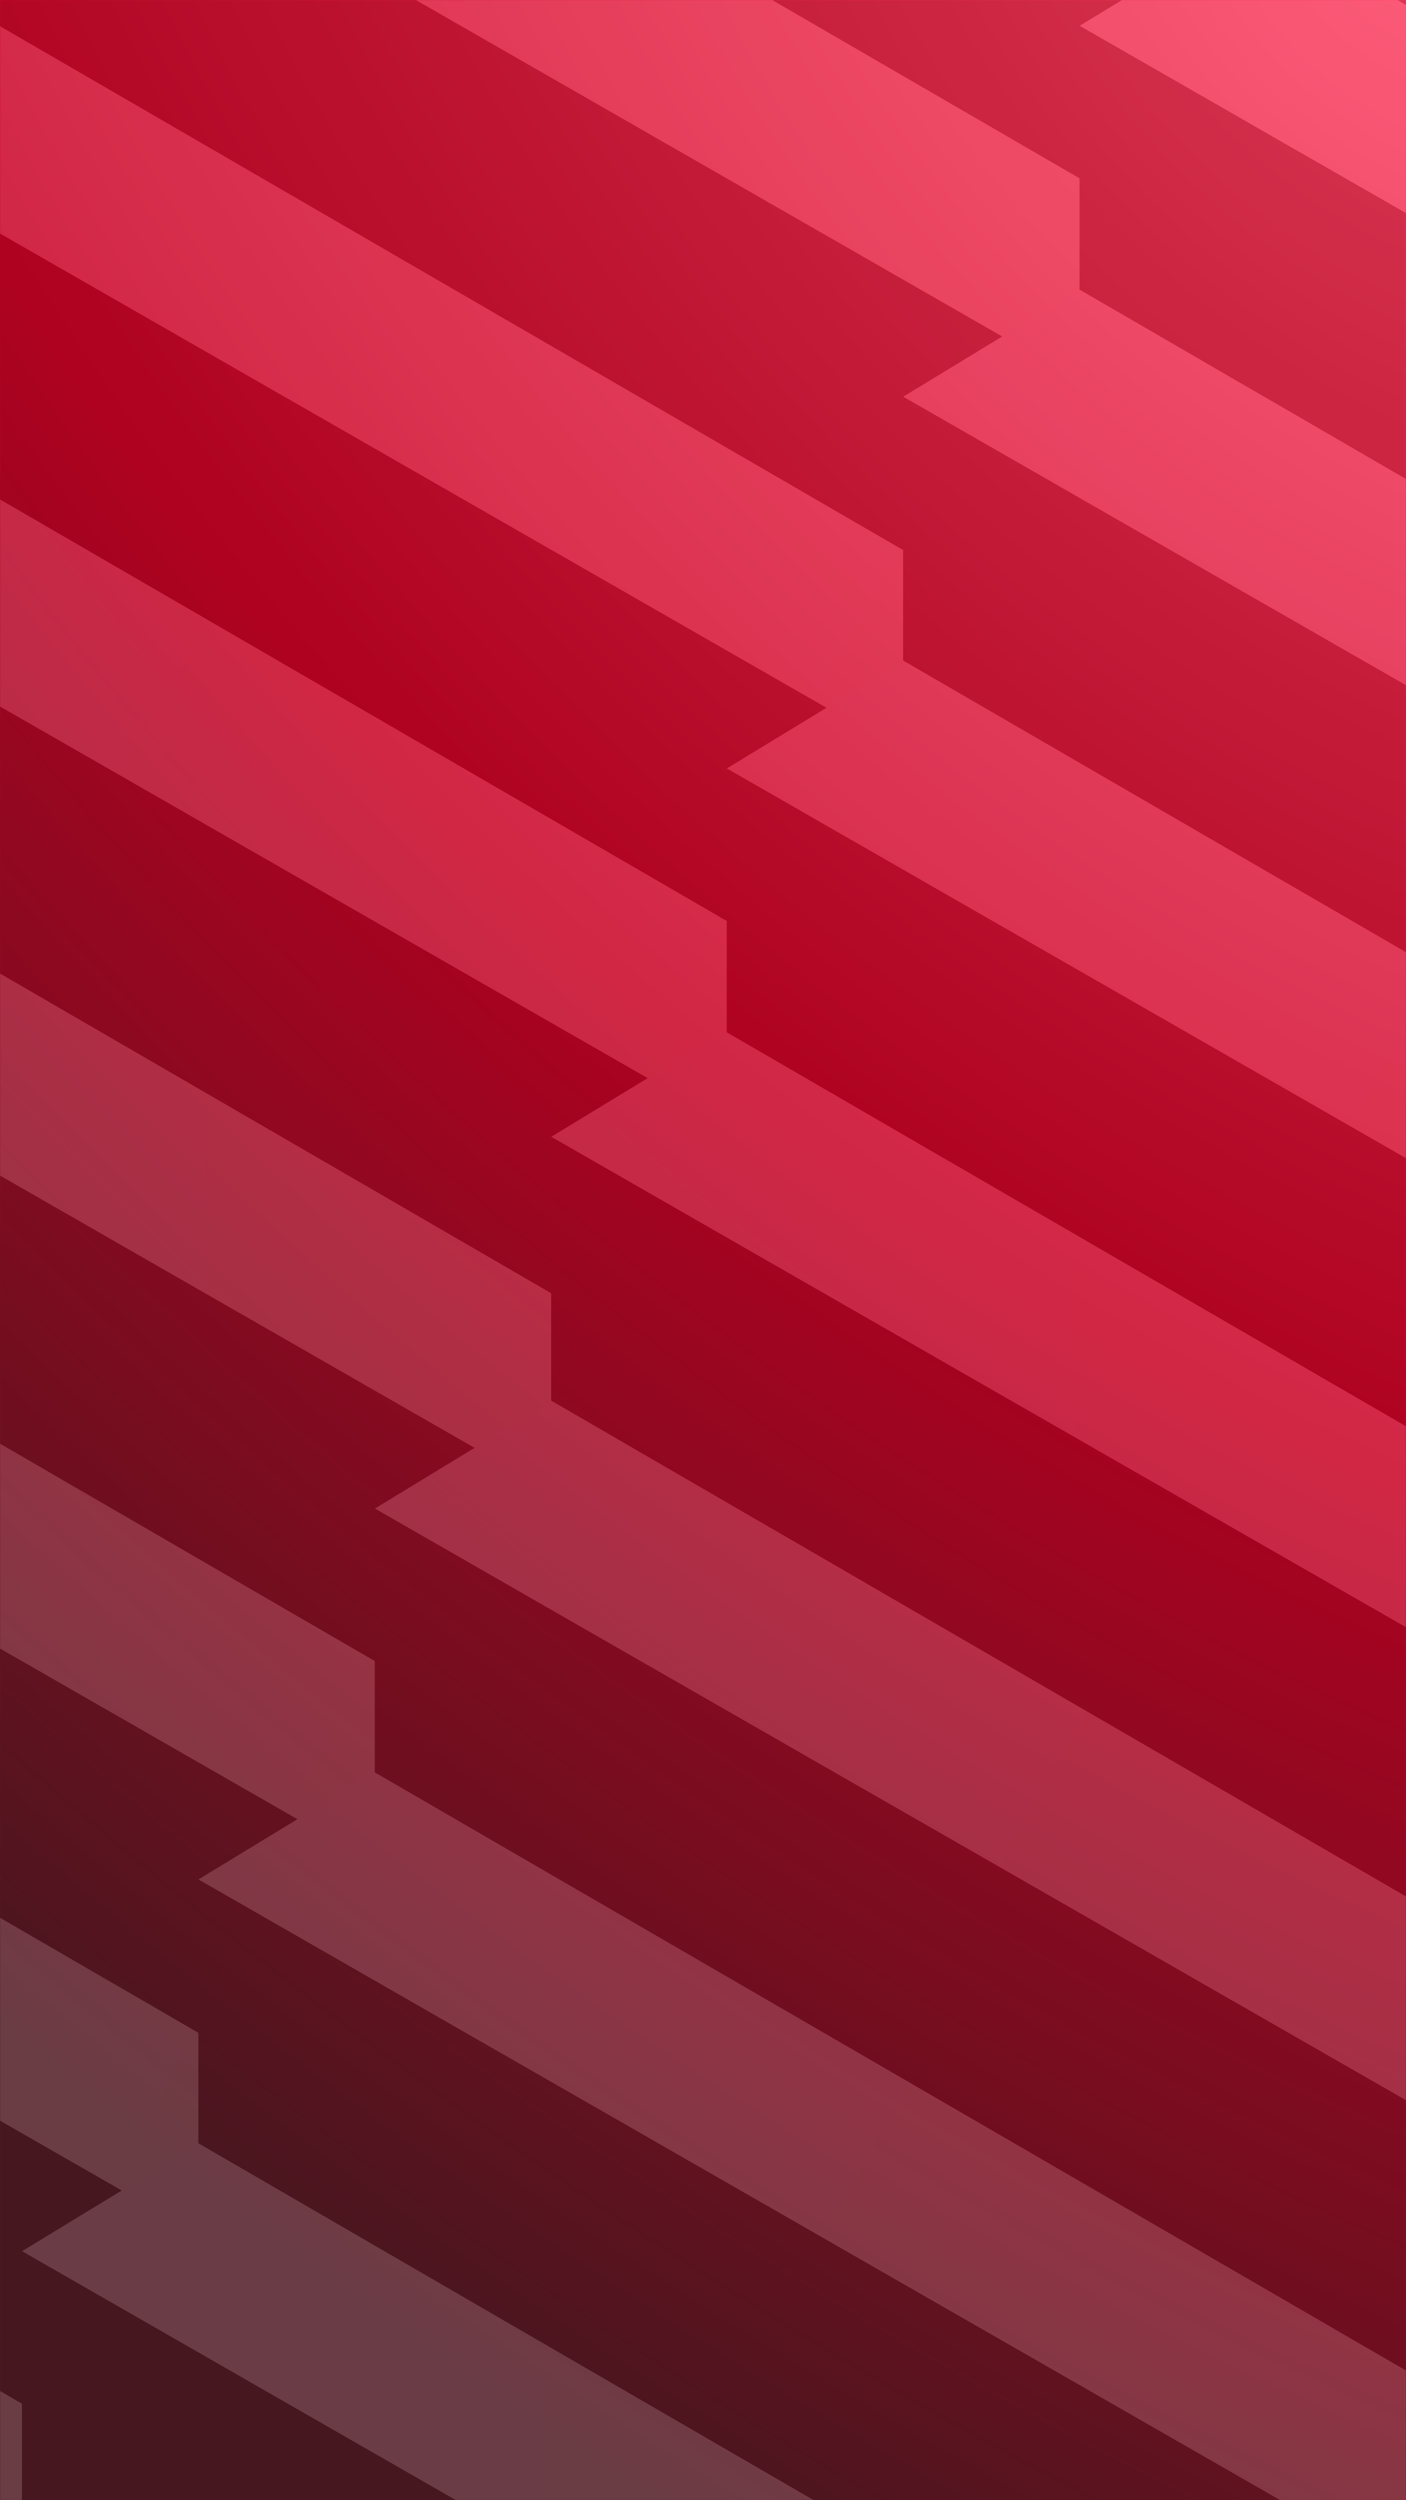 <svg width="1080" height="1920" viewBox="0 0 1080 1920" fill="none" xmlns="http://www.w3.org/2000/svg">
<rect x="0" y="0" width="1080" height="1920" fill="#808080" stroke="none"/>
<g clip-path="url(#clip0_195_405)">
<rect width="1080" height="1920" fill="url(#paint0_radial_195_405)"/>
<g style="mix-blend-mode:multiply" opacity="0.15">
<mask id="mask0_195_405" style="mask-type:luminance" maskUnits="userSpaceOnUse" x="0" y="0" width="1080" height="1920">
<path d="M1080 0H0V1920H1080V0Z" fill="white"/>
</mask>
<g mask="url(#mask0_195_405)">
<path d="M-929.131 1458.79L-792.971 1375.91L118.069 1903.46L4.269 1994.23L-929.131 1458.79Z" fill="url(#paint1_linear_195_405)"/>
<path d="M-929.131 1458.79V1661.34L-2.311 2198.8L4.269 1994.23L-929.131 1458.79Z" fill="black"/>
<path d="M-793.631 1173.31L-657.461 1090.43L253.569 1617.98L139.769 1708.75L-793.631 1173.31Z" fill="url(#paint2_linear_195_405)"/>
<path d="M-793.631 1173.31V1375.86L133.199 1913.32L139.769 1708.75L-793.631 1173.31Z" fill="black"/>
<path d="M-658.121 888.49L-521.961 805.61L389.079 1333.15L275.279 1423.93L-658.121 888.49Z" fill="url(#paint3_linear_195_405)"/>
<path d="M-658.121 888.49V1091.04L268.699 1628.5L275.279 1423.93L-658.121 888.49Z" fill="black"/>
<path d="M-522.621 603.01L-386.461 520.13L524.579 1047.68L410.779 1138.45L-522.621 603.01Z" fill="url(#paint4_linear_195_405)"/>
<path d="M-522.621 603.01V805.56L404.199 1343.02L410.779 1138.45L-522.621 603.01Z" fill="black"/>
<path d="M-387.771 320.16L-251.61 237.28L659.43 764.83L545.63 855.6L-387.771 320.16Z" fill="url(#paint5_linear_195_405)"/>
<path d="M-387.771 320.16V522.71L539.05 1060.17L545.63 855.6L-387.771 320.16Z" fill="black"/>
<path d="M-252.271 34.68L-116.1 -48.2L794.93 479.35L681.13 570.12L-252.271 34.68Z" fill="url(#paint6_linear_195_405)"/>
<path d="M-252.271 34.68V237.23L674.559 774.69L681.13 570.12L-252.271 34.68Z" fill="black"/>
<path d="M-116.761 -250.14L19.399 -333.02L930.429 194.53L816.639 285.3L-116.761 -250.14Z" fill="url(#paint7_linear_195_405)"/>
<path d="M-116.761 -250.14V-47.59L810.059 489.87L816.639 285.3L-116.761 -250.14Z" fill="black"/>
<path d="M18.739 -535.62V-333.07L945.559 204.39L952.139 -0.18L18.739 -535.62Z" fill="black"/>
<path d="M16.869 1728.79L153.029 1645.91L1064.07 2173.46L950.269 2264.23L16.869 1728.79Z" fill="url(#paint8_linear_195_405)"/>
<path d="M16.869 1728.79V1931.34L943.689 2468.8L950.269 2264.23L16.869 1728.79Z" fill="black"/>
<path d="M152.369 1443.31L288.539 1360.43L1199.57 1887.98L1085.77 1978.75L152.369 1443.31Z" fill="url(#paint9_linear_195_405)"/>
<path d="M152.369 1443.31V1645.86L1079.2 2183.32L1085.77 1978.75L152.369 1443.31Z" fill="black"/>
<path d="M287.879 1158.49L424.039 1075.61L1335.08 1603.15L1221.28 1693.93L287.879 1158.49Z" fill="url(#paint10_linear_195_405)"/>
<path d="M287.879 1158.49V1361.04L1214.7 1898.5L1221.28 1693.93L287.879 1158.49Z" fill="black"/>
<path d="M423.379 873.01L559.539 790.13L1470.58 1317.68L1356.78 1408.45L423.379 873.01Z" fill="url(#paint11_linear_195_405)"/>
<path d="M423.379 873.01V1075.56L1350.2 1613.02L1356.78 1408.45L423.379 873.01Z" fill="black"/>
<path d="M558.229 590.16L694.39 507.28L1605.43 1034.83L1491.63 1125.6L558.229 590.16Z" fill="url(#paint12_linear_195_405)"/>
<path d="M558.229 590.16V792.71L1485.05 1330.17L1491.63 1125.6L558.229 590.16Z" fill="black"/>
<path d="M693.729 304.68L829.9 221.8L1740.93 749.35L1627.13 840.12L693.729 304.68Z" fill="url(#paint13_linear_195_405)"/>
<path d="M693.729 304.68V507.23L1620.56 1044.69L1627.13 840.12L693.729 304.68Z" fill="black"/>
<path d="M829.239 19.86L965.399 -63.02L1876.43 464.53L1762.64 555.3L829.239 19.86Z" fill="url(#paint14_linear_195_405)"/>
<path d="M829.239 19.86V222.41L1756.06 759.87L1762.64 555.3L829.239 19.86Z" fill="black"/>
<path d="M964.739 -265.62L1100.9 -348.5L2011.94 179.05L1898.14 269.82L964.739 -265.62Z" fill="url(#paint15_linear_195_405)"/>
<path d="M964.739 -265.62V-63.07L1891.56 474.39L1898.14 269.82L964.739 -265.62Z" fill="black"/>
</g>
</g>
</g>
<defs>
<radialGradient id="paint0_radial_195_405" cx="0" cy="0" r="1" gradientUnits="userSpaceOnUse" gradientTransform="translate(1080 -5.79637e-05) rotate(131.227) scale(1880.74 2951.12)">
<stop stop-color="#FF3F60"/>
<stop offset="0.513" stop-color="#CD0226"/>
<stop offset="1" stop-color="#531B25"/>
</radialGradient>
<linearGradient id="paint1_linear_195_405" x1="-929.131" y1="1685.07" x2="118.069" y2="1685.07" gradientUnits="userSpaceOnUse">
<stop offset="0.29" stop-color="#EDF5FE"/>
<stop offset="0.82" stop-color="#EBF6F0"/>
</linearGradient>
<linearGradient id="paint2_linear_195_405" x1="-861.111" y1="1056.55" x2="649.139" y2="1916.76" gradientUnits="userSpaceOnUse">
<stop offset="0.29" stop-color="#EDF5FE"/>
<stop offset="0.82" stop-color="#EBF6F0"/>
</linearGradient>
<linearGradient id="paint3_linear_195_405" x1="-725.601" y1="771.73" x2="784.639" y2="1631.94" gradientUnits="userSpaceOnUse">
<stop offset="0.29" stop-color="#EDF5FE"/>
<stop offset="0.82" stop-color="#EBF6F0"/>
</linearGradient>
<linearGradient id="paint4_linear_195_405" x1="-522.621" y1="829.29" x2="524.579" y2="829.29" gradientUnits="userSpaceOnUse">
<stop offset="0.29" stop-color="#EDF5FE"/>
<stop offset="0.82" stop-color="#EBF6F0"/>
</linearGradient>
<linearGradient id="paint5_linear_195_405" x1="-455.251" y1="203.4" x2="1054.99" y2="1063.61" gradientUnits="userSpaceOnUse">
<stop offset="0.29" stop-color="#EDF5FE"/>
<stop offset="0.82" stop-color="#EBF6F0"/>
</linearGradient>
<linearGradient id="paint6_linear_195_405" x1="-319.751" y1="-82.08" x2="1190.49" y2="778.13" gradientUnits="userSpaceOnUse">
<stop offset="0.29" stop-color="#EDF5FE"/>
<stop offset="0.82" stop-color="#EBF6F0"/>
</linearGradient>
<linearGradient id="paint7_linear_195_405" x1="-116.761" y1="-23.86" x2="930.429" y2="-23.86" gradientUnits="userSpaceOnUse">
<stop offset="0.29" stop-color="#EDF5FE"/>
<stop offset="0.82" stop-color="#EBF6F0"/>
</linearGradient>
<linearGradient id="paint8_linear_195_405" x1="16.869" y1="1955.07" x2="1064.07" y2="1955.07" gradientUnits="userSpaceOnUse">
<stop offset="0.29" stop-color="#EDF5FE"/>
<stop offset="0.82" stop-color="#EBF6F0"/>
</linearGradient>
<linearGradient id="paint9_linear_195_405" x1="84.889" y1="1326.55" x2="1595.14" y2="2186.76" gradientUnits="userSpaceOnUse">
<stop offset="0.29" stop-color="#EDF5FE"/>
<stop offset="0.82" stop-color="#EBF6F0"/>
</linearGradient>
<linearGradient id="paint10_linear_195_405" x1="220.399" y1="1041.73" x2="1730.64" y2="1901.94" gradientUnits="userSpaceOnUse">
<stop offset="0.29" stop-color="#EDF5FE"/>
<stop offset="0.82" stop-color="#EBF6F0"/>
</linearGradient>
<linearGradient id="paint11_linear_195_405" x1="423.379" y1="1099.29" x2="1470.58" y2="1099.29" gradientUnits="userSpaceOnUse">
<stop offset="0.29" stop-color="#EDF5FE"/>
<stop offset="0.82" stop-color="#EBF6F0"/>
</linearGradient>
<linearGradient id="paint12_linear_195_405" x1="490.749" y1="473.4" x2="2000.99" y2="1333.61" gradientUnits="userSpaceOnUse">
<stop offset="0.29" stop-color="#EDF5FE"/>
<stop offset="0.82" stop-color="#EBF6F0"/>
</linearGradient>
<linearGradient id="paint13_linear_195_405" x1="626.249" y1="187.92" x2="2136.49" y2="1048.13" gradientUnits="userSpaceOnUse">
<stop offset="0.29" stop-color="#EDF5FE"/>
<stop offset="0.82" stop-color="#EBF6F0"/>
</linearGradient>
<linearGradient id="paint14_linear_195_405" x1="829.239" y1="246.14" x2="1876.43" y2="246.14" gradientUnits="userSpaceOnUse">
<stop offset="0.29" stop-color="#EDF5FE"/>
<stop offset="0.82" stop-color="#EBF6F0"/>
</linearGradient>
<linearGradient id="paint15_linear_195_405" x1="897.259" y1="-382.38" x2="2407.5" y2="477.83" gradientUnits="userSpaceOnUse">
<stop offset="0.29" stop-color="#EDF5FE"/>
<stop offset="0.82" stop-color="#EBF6F0"/>
</linearGradient>
<clipPath id="clip0_195_405">
<rect width="1080" height="1920" fill="white"/>
</clipPath>
</defs>
</svg>
